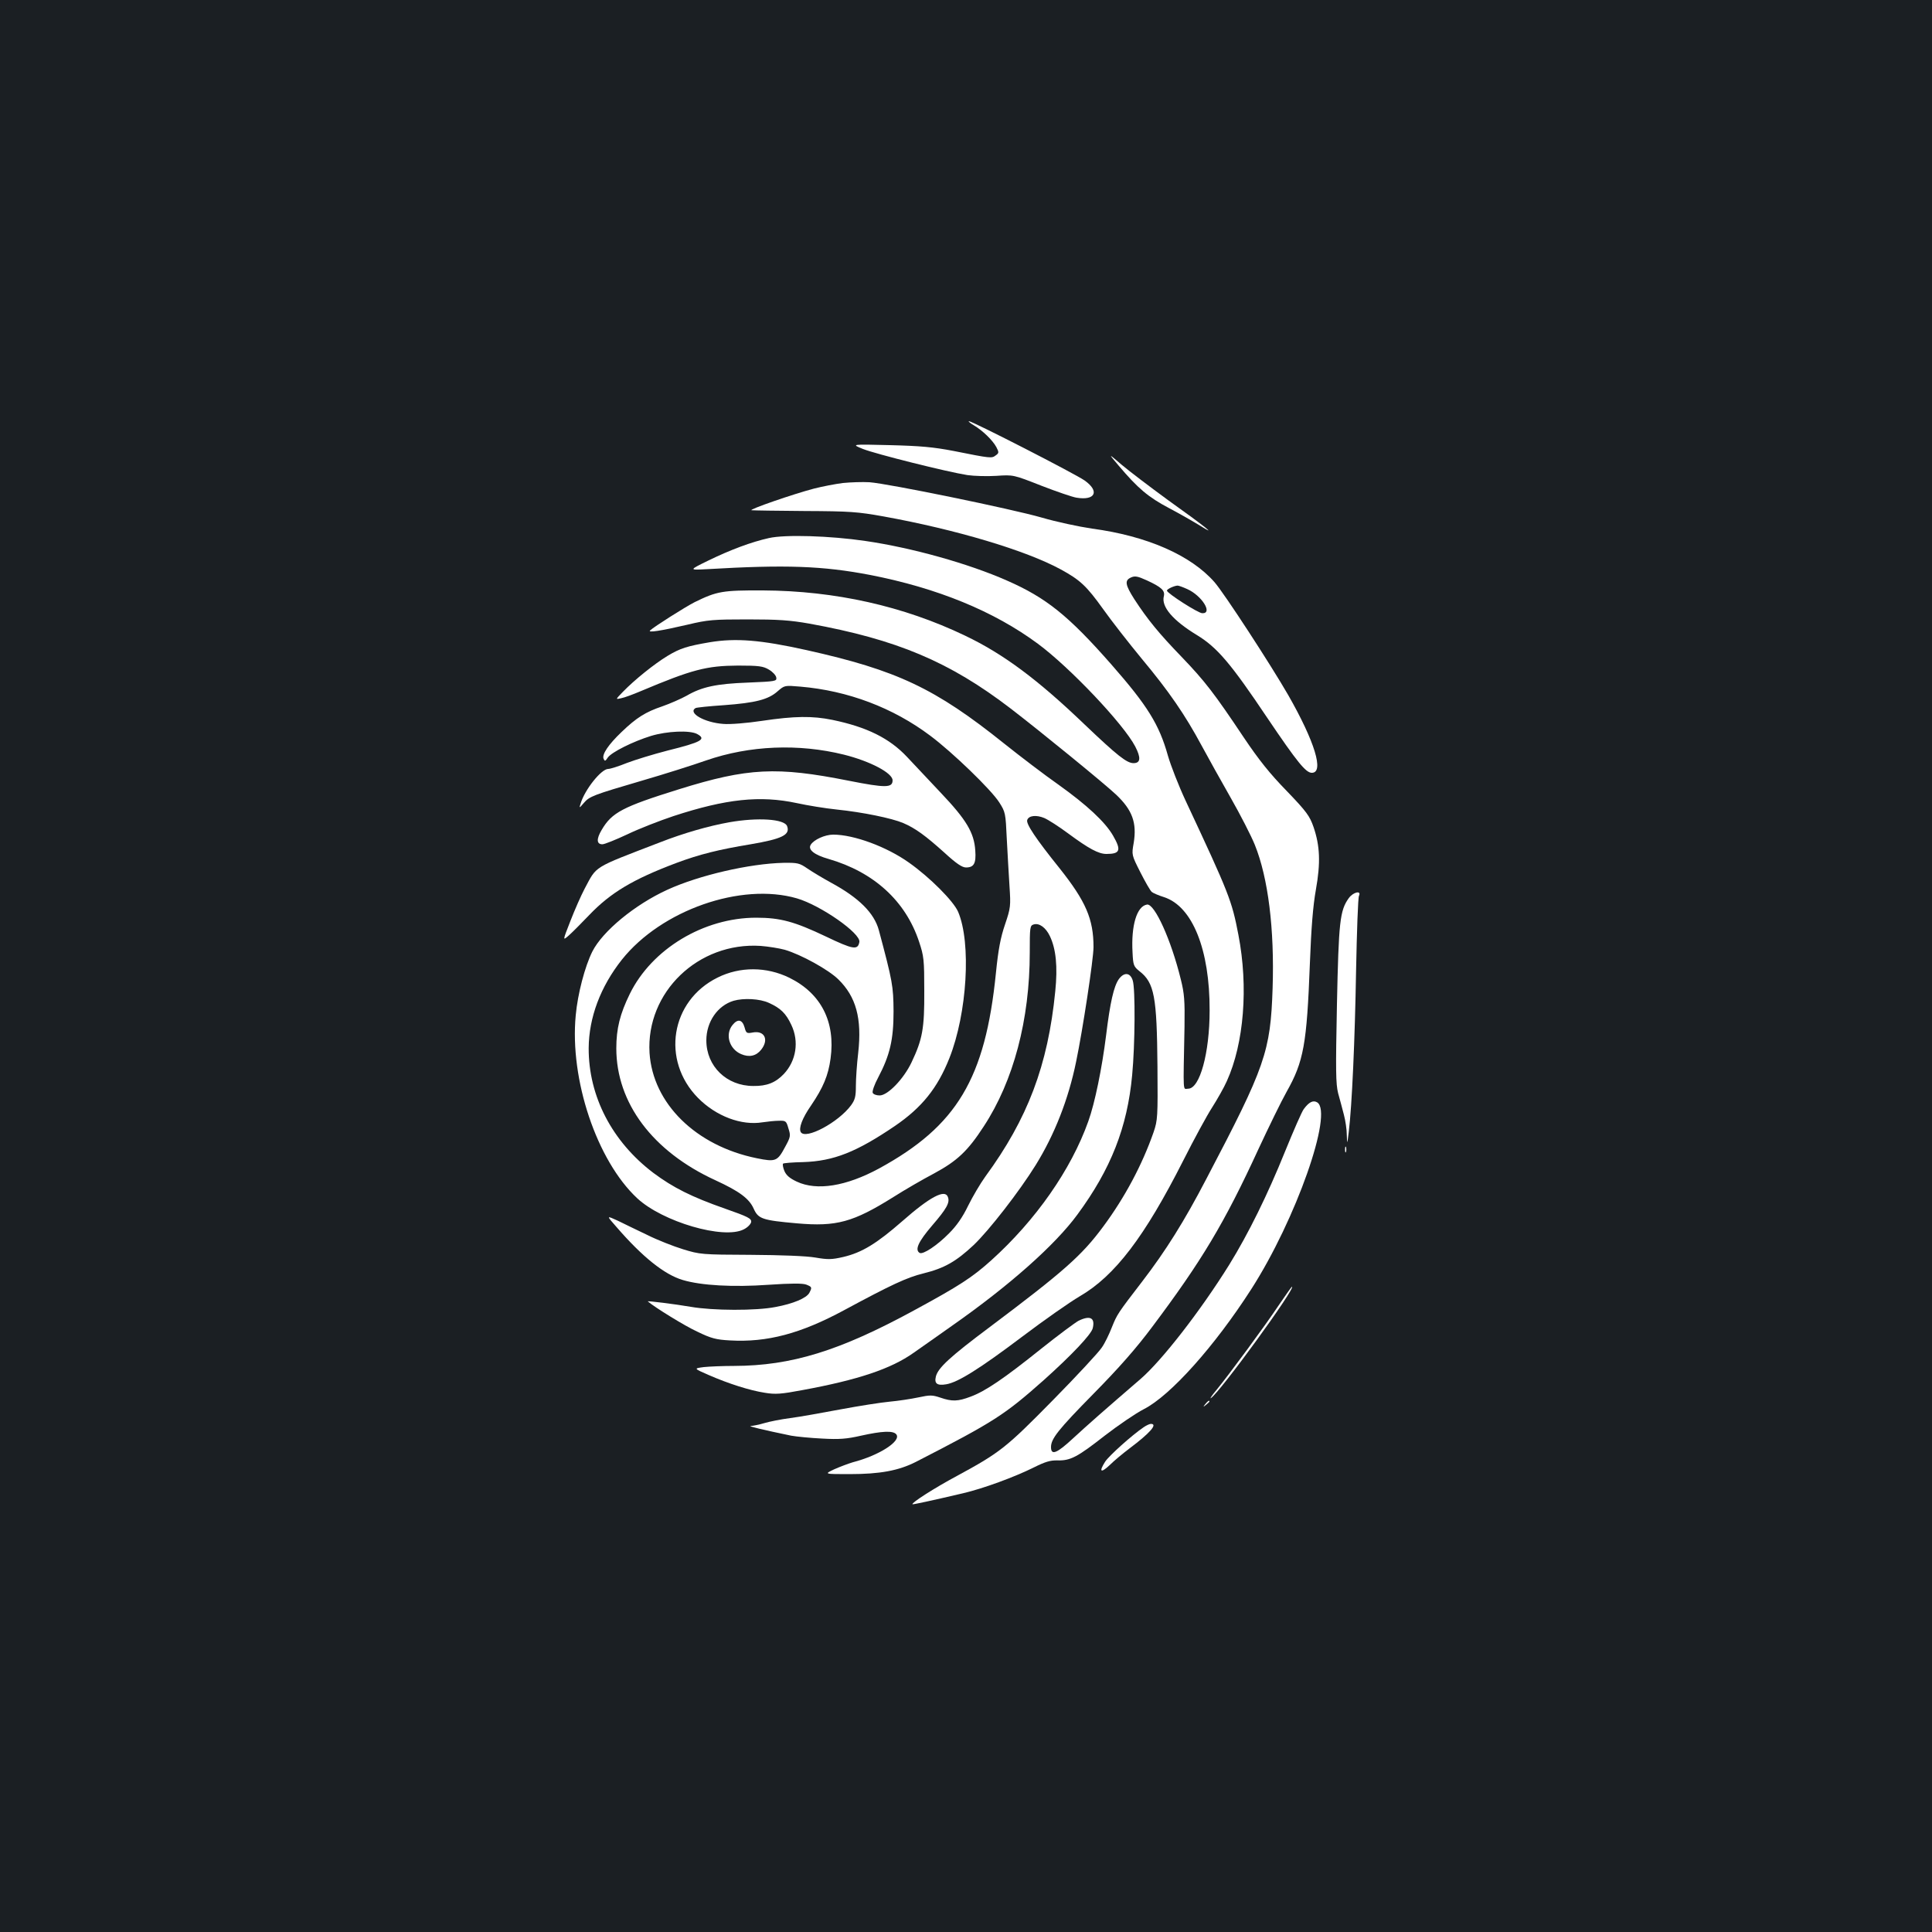 <?xml version="1.0" standalone="no"?>
<!DOCTYPE svg PUBLIC "-//W3C//DTD SVG 20010904//EN"
 "http://www.w3.org/TR/2001/REC-SVG-20010904/DTD/svg10.dtd">
<svg version="1.0" xmlns="http://www.w3.org/2000/svg"
 width="1000pt" height="1000pt" viewBox="0 0 1000 1000"
 preserveAspectRatio="xMidYMid meet">
<rect width="100%" height="100%" fill="#1b1f23"/>
<g transform="translate(0,1000) scale(0.1,-0.1)"
fill="#ffffff" stroke="none">
<path d="M5040 7799 c47 -28 98 -78 117 -113 14 -27 14 -31 -3 -43 -21 -16
-24 -16 -219 23 -104 20 -171 26 -330 30 -200 5 -200 5 -138 -20 66 -26 433
-118 540 -135 34 -5 102 -7 150 -4 88 6 88 6 233 -51 80 -31 162 -59 182 -62
97 -16 121 33 42 89 -48 34 -581 307 -599 307 -5 0 6 -10 25 -21z"/>
<path d="M5790 7590 c100 -118 153 -163 261 -220 57 -30 130 -72 164 -93 89
-56 26 -5 -170 135 -93 68 -201 150 -240 183 -70 60 -70 60 -15 -5z"/>
<path d="M4363 7500 c-40 -5 -107 -18 -150 -29 -107 -28 -341 -109 -323 -112
8 -1 132 -3 275 -4 235 -1 274 -4 408 -28 376 -68 737 -176 917 -274 101 -55
134 -86 220 -206 44 -62 134 -177 200 -257 141 -169 224 -290 310 -450 34 -63
102 -185 151 -271 49 -86 105 -195 124 -242 69 -171 102 -435 92 -742 -11
-329 -37 -404 -342 -985 -115 -221 -211 -374 -333 -533 -127 -165 -130 -170
-157 -237 -14 -36 -37 -84 -53 -106 -15 -23 -128 -145 -252 -271 -243 -247
-273 -271 -498 -393 -114 -61 -236 -139 -229 -146 2 -2 96 18 262 57 106 25
264 83 367 134 56 28 84 37 120 36 69 -2 104 17 246 128 70 54 161 116 202
137 138 70 367 326 557 622 231 360 425 913 341 966 -21 13 -43 2 -70 -35 -10
-13 -53 -112 -97 -220 -90 -223 -189 -424 -289 -586 -149 -239 -348 -495 -459
-591 -187 -161 -271 -235 -348 -306 -85 -79 -115 -91 -115 -46 0 43 37 90 219
275 133 135 222 236 307 350 254 339 371 533 548 918 53 114 118 247 145 295
89 158 105 246 121 667 7 183 16 296 31 380 25 140 21 227 -12 324 -20 57 -35
79 -139 187 -87 89 -145 162 -221 275 -153 229 -202 293 -323 419 -117 121
-176 193 -245 299 -47 74 -51 97 -17 112 20 9 34 7 82 -15 76 -35 95 -53 88
-82 -14 -54 46 -125 171 -201 105 -64 175 -146 364 -428 156 -231 200 -285
231 -285 65 0 15 162 -122 402 -91 158 -332 528 -382 585 -122 139 -349 239
-634 277 -68 10 -185 35 -260 57 -156 45 -794 176 -892 183 -36 2 -97 0 -137
-4z m1782 -549 c76 -34 134 -127 78 -125 -21 0 -182 103 -183 117 0 8 37 25
55 26 6 0 28 -8 50 -18z"/>
<path d="M3980 7215 c-90 -20 -198 -60 -315 -117 -100 -49 -100 -49 -5 -44
408 24 599 17 844 -30 349 -68 641 -188 868 -356 165 -122 443 -415 504 -532
30 -58 28 -86 -9 -86 -35 0 -85 40 -253 200 -243 233 -420 365 -619 460 -319
153 -673 232 -1045 234 -210 1 -239 -4 -355 -61 -49 -25 -210 -127 -230 -146
-14 -13 53 -3 195 30 104 25 133 27 310 27 158 0 218 -4 320 -22 452 -82 725
-197 1042 -440 155 -119 487 -390 546 -446 83 -79 107 -145 90 -249 -11 -62
-11 -62 35 -153 25 -49 51 -95 59 -101 7 -6 36 -18 64 -27 146 -48 236 -271
235 -586 0 -221 -51 -405 -111 -405 -28 0 -26 -39 -19 320 2 136 -1 173 -19
245 -50 205 -136 394 -175 388 -53 -8 -83 -109 -75 -248 3 -66 6 -73 36 -97
77 -60 90 -131 93 -493 2 -262 1 -278 -20 -340 -59 -169 -149 -338 -261 -489
-111 -150 -204 -232 -586 -519 -206 -154 -269 -212 -280 -257 -9 -37 7 -48 54
-40 60 10 171 79 395 248 111 84 244 177 295 207 183 106 337 309 537 704 56
111 123 234 149 274 26 41 61 102 76 136 89 196 112 488 60 757 -34 178 -48
213 -273 694 -36 77 -77 182 -92 234 -45 161 -106 259 -292 471 -223 254 -338
346 -541 435 -199 88 -492 170 -733 205 -183 27 -416 34 -499 15z"/>
<path d="M3675 6676 c-117 -20 -154 -31 -220 -71 -68 -41 -172 -125 -230 -185
-40 -41 -40 -41 -10 -34 17 3 62 20 100 36 268 113 342 132 505 133 108 0 130
-3 160 -21 19 -11 36 -29 38 -41 3 -19 -3 -20 -145 -26 -165 -6 -240 -22 -319
-68 -29 -16 -86 -41 -126 -55 -86 -29 -133 -58 -211 -133 -67 -64 -102 -115
-93 -138 6 -14 9 -14 22 6 20 28 130 83 224 112 83 25 200 30 238 10 50 -27
24 -42 -153 -86 -74 -19 -168 -48 -210 -64 -42 -17 -86 -31 -97 -31 -36 0
-122 -108 -143 -180 -8 -24 -7 -24 17 4 29 34 47 41 303 116 110 32 259 79
330 104 225 78 479 88 713 30 136 -34 252 -95 252 -133 0 -39 -35 -40 -227 -2
-372 74 -522 67 -878 -44 -292 -91 -348 -120 -401 -211 -28 -47 -26 -74 4 -74
11 0 68 23 128 51 60 29 168 71 240 95 272 89 448 108 639 67 55 -12 147 -27
205 -33 136 -14 286 -45 345 -70 63 -27 115 -65 214 -154 61 -56 91 -76 111
-76 41 0 53 21 48 88 -6 92 -46 159 -178 298 -63 67 -142 151 -175 186 -91 97
-208 155 -387 192 -103 21 -195 20 -363 -5 -80 -12 -166 -19 -201 -16 -98 7
-185 57 -144 82 5 3 71 10 147 15 163 12 230 29 278 72 36 31 36 31 118 24
246 -21 479 -109 672 -254 114 -85 315 -279 357 -345 32 -50 33 -56 39 -187 4
-74 10 -184 14 -245 7 -105 6 -114 -23 -200 -23 -67 -35 -130 -47 -250 -55
-548 -202 -793 -605 -1013 -170 -92 -322 -117 -426 -68 -36 17 -54 32 -64 55
-7 17 -10 34 -7 38 3 3 50 7 104 8 158 5 276 52 475 187 139 95 220 195 282
351 92 232 114 597 45 758 -24 55 -145 177 -254 254 -115 82 -285 145 -392
145 -43 0 -101 -26 -117 -53 -15 -25 19 -52 93 -73 234 -68 398 -217 468 -428
25 -75 27 -93 27 -256 1 -193 -9 -249 -66 -369 -41 -86 -123 -171 -165 -171
-17 0 -33 6 -36 14 -3 8 9 43 28 78 61 116 80 196 80 343 -1 132 -5 154 -76
420 -24 89 -103 168 -247 246 -42 23 -97 56 -122 73 -42 29 -51 31 -125 30
-175 -4 -436 -64 -600 -139 -169 -77 -336 -215 -389 -320 -39 -78 -76 -220
-86 -330 -32 -332 109 -752 318 -947 131 -122 448 -215 552 -161 20 10 36 27
38 38 2 18 -15 27 -135 69 -174 61 -269 109 -371 185 -214 162 -336 397 -335
646 1 158 61 318 172 458 204 256 617 401 906 317 123 -36 332 -182 323 -226
-8 -43 -32 -39 -174 29 -162 77 -235 97 -360 97 -272 0 -540 -162 -654 -394
-51 -104 -70 -180 -70 -282 0 -283 188 -534 513 -683 124 -57 175 -95 198
-147 24 -53 44 -60 224 -76 205 -18 291 6 499 136 58 37 153 92 212 123 118
64 173 115 256 243 154 235 238 552 238 900 0 131 1 139 20 145 29 9 63 -16
84 -60 32 -67 41 -158 28 -286 -38 -384 -143 -660 -362 -959 -26 -36 -66 -104
-89 -151 -29 -60 -60 -104 -99 -143 -62 -63 -135 -111 -152 -101 -26 16 -7 58
65 142 75 87 93 119 81 148 -15 41 -93 0 -236 -126 -133 -116 -208 -162 -305
-185 -61 -14 -80 -14 -145 -3 -46 8 -176 13 -335 14 -254 1 -262 2 -350 29
-49 15 -133 48 -185 74 -52 25 -121 58 -153 74 -59 27 -59 27 -6 -33 134 -155
248 -246 342 -274 96 -29 263 -38 445 -25 117 8 176 8 195 1 30 -12 31 -14 16
-43 -15 -27 -83 -56 -175 -73 -101 -20 -325 -19 -439 1 -81 14 -227 32 -222
28 36 -31 193 -128 257 -157 72 -35 97 -41 168 -45 193 -11 366 35 592 157
243 131 324 169 410 190 109 27 169 62 259 146 80 76 237 278 322 415 97 157
169 339 209 535 34 163 90 531 90 593 0 145 -40 237 -175 407 -123 153 -176
232 -168 251 8 23 47 27 88 10 21 -9 77 -45 124 -80 107 -79 157 -106 198
-106 71 0 78 19 34 95 -41 71 -136 159 -283 264 -70 49 -196 145 -280 212
-358 287 -556 380 -1023 484 -238 53 -366 63 -500 41z m387 -1592 c85 -25 226
-103 277 -153 92 -90 123 -202 103 -381 -7 -58 -12 -135 -12 -171 0 -54 -4
-71 -25 -100 -66 -89 -235 -179 -260 -139 -12 20 7 72 53 138 63 93 89 155
101 243 26 190 -49 337 -213 418 -118 58 -256 59 -372 1 -243 -120 -293 -428
-101 -623 94 -95 225 -144 334 -126 27 4 65 8 85 8 35 1 38 -1 49 -40 12 -37
11 -44 -17 -95 -40 -75 -49 -79 -147 -59 -315 64 -538 283 -555 545 -19 314
252 575 575 554 39 -3 96 -12 125 -20z m-82 -275 c60 -27 88 -54 116 -114 41
-86 25 -186 -39 -254 -43 -45 -88 -63 -158 -62 -138 0 -243 102 -243 236 0 96
58 180 141 205 52 15 136 11 183 -11z"/>
<path d="M3791 4694 c-39 -49 -16 -124 45 -150 42 -18 78 -10 104 23 41 52 17
100 -43 89 -32 -6 -35 -4 -43 26 -12 42 -36 46 -63 12z"/>
<path d="M3775 5744 c-107 -19 -236 -56 -359 -104 -353 -136 -325 -119 -390
-240 -19 -36 -52 -111 -74 -168 -40 -102 -40 -102 -8 -74 17 15 65 63 106 106
111 116 227 185 450 269 120 45 221 70 385 97 164 28 206 49 189 94 -14 37
-151 46 -299 20z"/>
<path d="M6981 5351 c-46 -64 -52 -122 -61 -549 -7 -345 -6 -411 6 -460 9 -31
22 -82 30 -112 8 -30 15 -77 15 -105 2 -50 2 -50 10 15 17 138 32 481 38 835
4 204 10 378 15 388 14 30 -30 20 -53 -12z"/>
<path d="M5791 4932 c-26 -37 -45 -120 -66 -292 -21 -168 -58 -350 -92 -444
-89 -250 -272 -512 -503 -720 -98 -88 -164 -131 -400 -259 -386 -210 -634
-286 -930 -287 -58 0 -129 -3 -157 -6 -53 -7 -53 -7 25 -41 103 -45 213 -80
291 -92 54 -9 84 -7 195 14 288 53 458 110 575 193 45 31 136 96 203 143 295
207 530 416 645 573 173 235 258 451 283 721 15 156 17 448 3 490 -13 42 -45
44 -72 7z"/>
<path d="M6962 4050 c0 -14 2 -19 5 -12 2 6 2 18 0 25 -3 6 -5 1 -5 -13z"/>
<path d="M6618 3243 c-70 -105 -255 -356 -322 -438 -23 -27 -35 -46 -29 -42
46 28 445 577 420 577 -2 0 -33 -44 -69 -97z"/>
<path d="M5583 3164 c-17 -9 -105 -74 -195 -146 -191 -153 -288 -219 -364
-247 -66 -25 -96 -26 -157 -5 -42 14 -53 14 -114 1 -38 -8 -104 -18 -148 -22
-44 -4 -159 -22 -255 -40 -96 -18 -213 -39 -260 -45 -47 -6 -107 -18 -134 -26
-26 -8 -58 -14 -70 -15 -19 0 64 -20 209 -50 28 -5 100 -12 160 -15 90 -5 127
-2 202 15 108 24 166 27 182 7 28 -34 -87 -109 -226 -145 -23 -7 -66 -23 -95
-36 -53 -25 -53 -25 79 -25 158 0 254 18 343 63 407 209 459 243 663 424 145
130 245 236 253 268 13 54 -13 68 -73 39z"/>
<path d="M6239 2733 c-13 -16 -12 -17 4 -4 9 7 17 15 17 17 0 8 -8 3 -21 -13z"/>
<path d="M5920 2613 c-61 -41 -182 -150 -200 -179 -33 -52 -23 -61 23 -18 23
23 69 61 102 86 108 81 149 128 112 128 -7 0 -24 -8 -37 -17z"/>
</g>
</svg>
